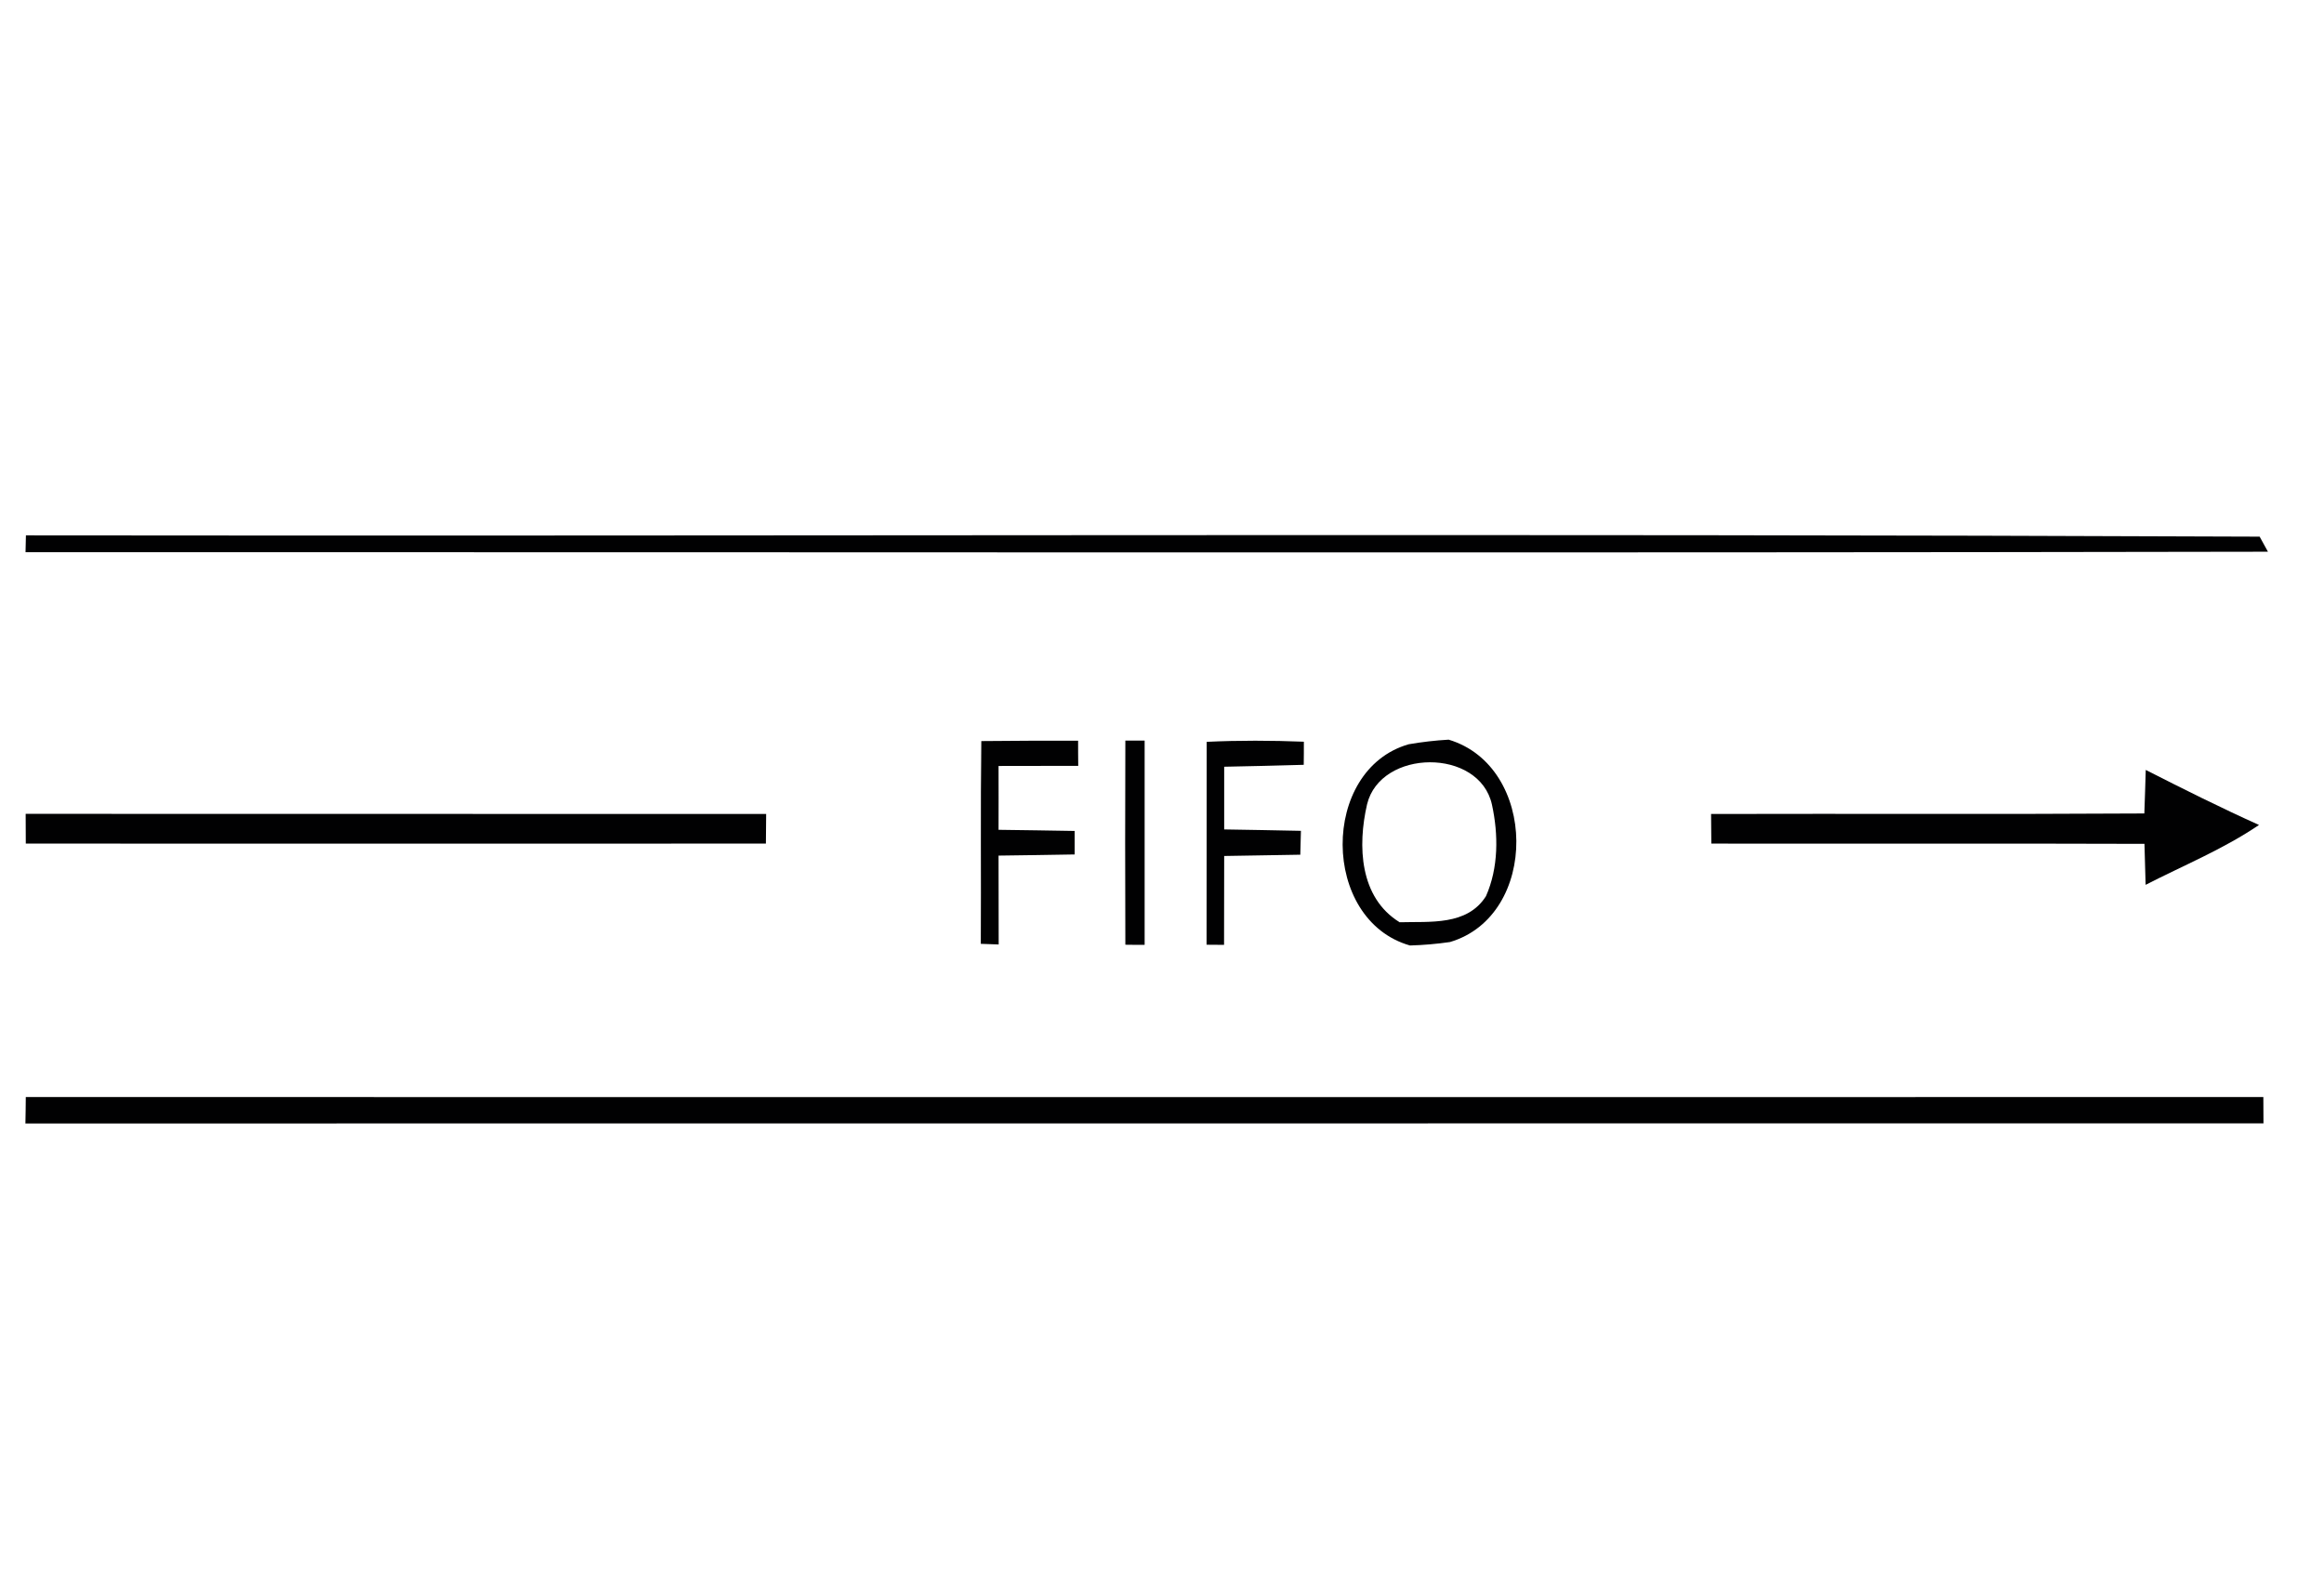 <?xml version="1.0" encoding="UTF-8" ?>
<!DOCTYPE svg PUBLIC "-//W3C//DTD SVG 1.1//EN" "http://www.w3.org/Graphics/SVG/1.1/DTD/svg11.dtd">
<svg width="182pt" height="125pt" viewBox="0 0 182 125" version="1.1" xmlns="http://www.w3.org/2000/svg">
<g id="#ffffffff">
<path fill="#ffffff" opacity="0.00" d=" M 0.00 0.00 L 182.00 0.00 L 182.00 125.00 L 0.00 125.00 L 0.00 0.00 M 2.03 41.93 L 2.00 43.25 C 60.53 43.23 119.07 43.32 177.61 43.21 L 176.96 42.03 C 118.66 41.78 60.34 42.00 2.03 41.93 M 76.85 58.04 C 76.78 63.33 76.84 68.62 76.81 73.92 L 78.21 73.97 C 78.20 71.65 78.20 69.33 78.20 67.01 C 80.19 66.99 82.17 66.95 84.16 66.92 C 84.16 66.46 84.16 65.54 84.16 65.08 C 82.17 65.05 80.19 65.01 78.20 64.99 C 78.20 63.32 78.21 61.66 78.20 59.99 C 80.28 59.99 82.36 59.98 84.44 59.98 C 84.43 59.49 84.43 58.51 84.43 58.01 C 81.90 58.01 79.38 58.01 76.85 58.04 M 88.13 58.00 C 88.11 63.33 88.11 68.66 88.13 73.99 C 88.51 74.00 89.26 74.00 89.64 74.00 C 89.64 68.67 89.64 63.33 89.64 58.00 C 89.26 58.00 88.51 58.00 88.13 58.00 M 94.50 58.10 C 94.49 63.39 94.50 68.69 94.49 73.99 C 94.83 73.99 95.52 74.00 95.86 74.00 C 95.87 71.68 95.87 69.36 95.87 67.04 C 97.86 67.01 99.84 66.97 101.83 66.94 C 101.84 66.48 101.87 65.54 101.88 65.07 C 99.87 65.04 97.87 64.98 95.87 64.96 C 95.87 63.32 95.87 61.68 95.87 60.05 C 97.94 60.01 100.02 59.96 102.10 59.90 C 102.11 59.45 102.11 58.54 102.11 58.09 C 99.57 57.99 97.03 57.98 94.50 58.10 M 110.32 58.29 C 103.38 60.28 103.43 72.06 110.42 74.05 C 111.47 74.02 112.51 73.93 113.55 73.78 C 120.56 71.71 120.44 60.02 113.45 57.93 C 112.40 57.99 111.36 58.11 110.32 58.29 M 168.04 60.30 C 168.02 61.16 167.96 62.86 167.93 63.71 C 156.62 63.78 145.31 63.72 134.00 63.75 C 134.01 64.33 134.02 65.49 134.02 66.07 C 145.33 66.09 156.63 66.05 167.94 66.09 C 167.96 66.89 168.01 68.50 168.03 69.30 C 171.01 67.77 174.13 66.50 176.91 64.61 C 173.91 63.26 170.97 61.79 168.04 60.30 M 2.01 63.74 C 2.01 64.33 2.02 65.49 2.02 66.07 C 21.34 66.08 40.66 66.07 59.98 66.07 C 59.98 65.49 59.99 64.33 60.00 63.75 C 40.67 63.74 21.34 63.75 2.01 63.74 M 2.02 85.92 C 2.02 86.44 2.00 87.47 1.99 87.99 C 60.42 87.98 118.84 87.99 177.26 87.98 C 177.26 87.47 177.25 86.44 177.25 85.92 C 118.84 85.93 60.43 85.92 2.02 85.92 Z" />
<path fill="#ffffff" opacity="0.00" d=" M 107.06 62.99 C 108.12 58.64 115.86 58.56 116.84 63.02 C 117.35 65.36 117.36 67.96 116.37 70.19 C 114.89 72.52 111.98 72.16 109.61 72.23 C 106.46 70.29 106.31 66.24 107.06 62.99 Z" />
</g>
<g id="#010102ff">
<path fill="#010102" opacity="1.00" d=" M 2.03 41.93 C 60.34 42.00 118.66 41.78 176.96 42.03 L 177.61 43.21 C 119.07 43.32 60.53 43.23 2.00 43.25 L 2.03 41.93 Z" />
<path fill="#010102" opacity="1.00" d=" M 76.85 58.04 C 79.38 58.01 81.90 58.01 84.43 58.01 C 84.43 58.51 84.43 59.49 84.44 59.98 C 82.36 59.98 80.28 59.99 78.20 59.99 C 78.21 61.66 78.20 63.32 78.20 64.99 C 80.19 65.01 82.17 65.05 84.16 65.08 C 84.16 65.54 84.16 66.46 84.16 66.92 C 82.17 66.95 80.19 66.99 78.20 67.01 C 78.20 69.33 78.20 71.65 78.21 73.97 L 76.81 73.92 C 76.84 68.62 76.78 63.33 76.85 58.04 Z" />
<path fill="#010102" opacity="1.00" d=" M 88.13 58.00 C 88.51 58.00 89.26 58.00 89.64 58.00 C 89.64 63.33 89.64 68.67 89.64 74.00 C 89.26 74.00 88.51 74.00 88.13 73.99 C 88.11 68.66 88.11 63.33 88.13 58.00 Z" />
<path fill="#010102" opacity="1.00" d=" M 94.50 58.10 C 97.03 57.98 99.57 57.99 102.11 58.09 C 102.11 58.54 102.11 59.45 102.10 59.90 C 100.02 59.96 97.94 60.01 95.87 60.05 C 95.87 61.68 95.87 63.32 95.87 64.96 C 97.87 64.98 99.87 65.04 101.88 65.07 C 101.87 65.54 101.84 66.48 101.83 66.94 C 99.84 66.97 97.86 67.01 95.87 67.04 C 95.87 69.36 95.87 71.68 95.86 74.00 C 95.52 74.00 94.83 73.99 94.49 73.99 C 94.50 68.69 94.49 63.39 94.50 58.10 Z" />
<path fill="#010102" opacity="1.00" d=" M 110.32 58.29 C 111.36 58.11 112.40 57.99 113.45 57.93 C 120.44 60.02 120.56 71.71 113.55 73.78 C 112.51 73.93 111.47 74.02 110.42 74.05 C 103.43 72.06 103.38 60.28 110.32 58.29 M 107.06 62.99 C 106.31 66.24 106.46 70.29 109.61 72.23 C 111.98 72.16 114.89 72.52 116.37 70.19 C 117.36 67.96 117.35 65.36 116.84 63.02 C 115.86 58.56 108.12 58.64 107.06 62.99 Z" />
<path fill="#010102" opacity="1.00" d=" M 168.04 60.30 C 170.97 61.79 173.91 63.26 176.91 64.61 C 174.13 66.50 171.01 67.77 168.03 69.30 C 168.01 68.50 167.96 66.89 167.94 66.09 C 156.63 66.05 145.33 66.09 134.02 66.07 C 134.02 65.49 134.01 64.33 134.00 63.75 C 145.31 63.72 156.62 63.78 167.93 63.71 C 167.96 62.86 168.02 61.16 168.04 60.30 Z" />
<path fill="#010102" opacity="1.00" d=" M 2.01 63.74 C 21.34 63.75 40.67 63.74 60.00 63.75 C 59.99 64.33 59.98 65.49 59.98 66.07 C 40.66 66.07 21.34 66.08 2.02 66.07 C 2.02 65.49 2.01 64.33 2.01 63.74 Z" />
<path fill="#010102" opacity="1.00" d=" M 2.02 85.92 C 60.43 85.92 118.84 85.93 177.25 85.92 C 177.25 86.44 177.26 87.47 177.26 87.98 C 118.84 87.99 60.42 87.98 1.99 87.99 C 2.00 87.47 2.02 86.44 2.02 85.92 Z" />
</g>
</svg>
